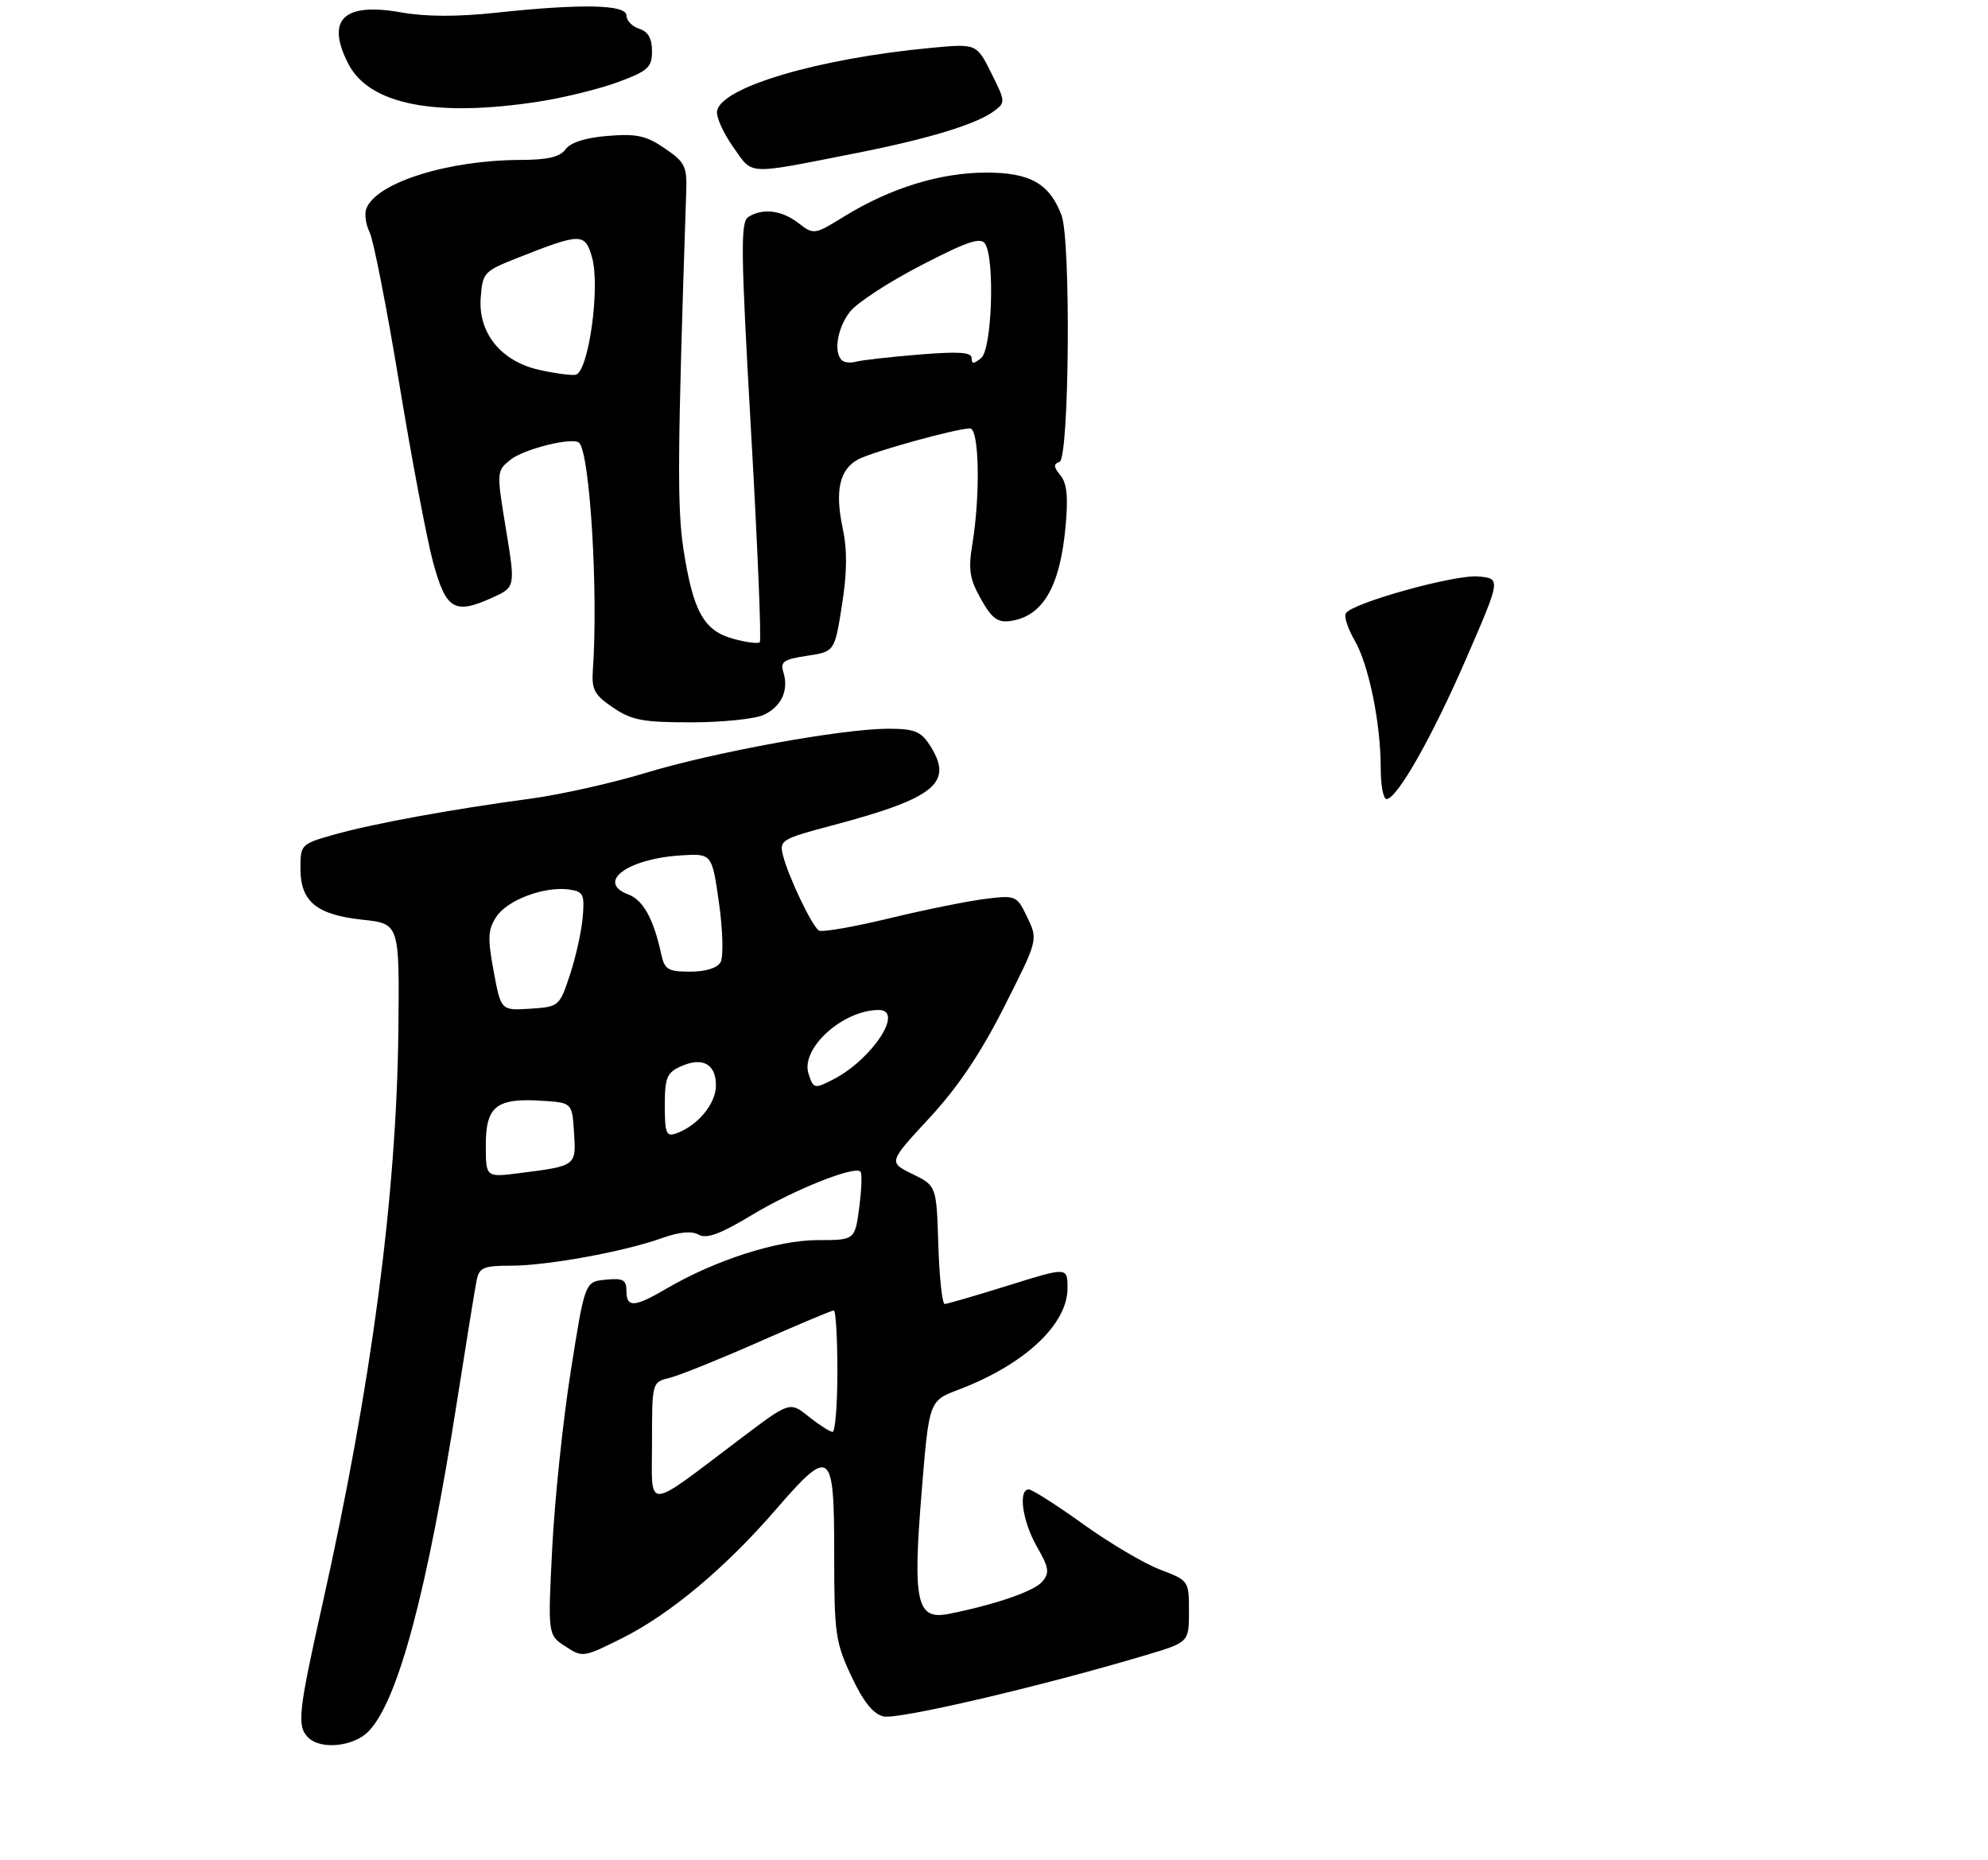 <?xml version="1.0" encoding="UTF-8" standalone="no"?>
<!DOCTYPE svg PUBLIC "-//W3C//DTD SVG 1.1//EN" "http://www.w3.org/Graphics/SVG/1.1/DTD/svg11.dtd" >
<svg xmlns="http://www.w3.org/2000/svg" xmlns:xlink="http://www.w3.org/1999/xlink" version="1.1" viewBox="0 0 311 291">
 <g >
 <path fill="currentColor"
d=" M 57.75 270.75 C 62.33 265.85 66.86 248.81 71.53 219.00 C 72.95 209.93 74.32 201.49 74.57 200.25 C 74.98 198.29 75.66 198.00 79.93 198.00 C 85.61 198.00 97.69 195.79 103.57 193.68 C 106.27 192.71 108.20 192.53 109.30 193.15 C 110.54 193.84 112.67 193.06 117.61 190.08 C 124.14 186.14 133.67 182.33 134.61 183.28 C 134.88 183.55 134.79 186.07 134.42 188.88 C 133.74 194.00 133.74 194.00 127.89 194.00 C 121.64 194.00 111.87 197.13 104.33 201.55 C 99.23 204.54 98.00 204.61 98.00 201.94 C 98.00 200.21 97.47 199.92 94.75 200.19 C 91.50 200.50 91.50 200.50 89.29 214.50 C 88.07 222.20 86.77 234.63 86.39 242.13 C 85.70 255.76 85.70 255.76 88.44 257.55 C 91.13 259.32 91.27 259.30 97.34 256.26 C 104.78 252.55 113.47 245.28 121.31 236.22 C 129.95 226.24 130.50 226.65 130.50 243.00 C 130.50 255.55 130.69 256.90 133.18 262.21 C 135.04 266.18 136.57 268.11 138.20 268.51 C 140.38 269.06 162.73 263.85 179.09 258.97 C 186.00 256.92 186.00 256.92 186.00 252.09 C 186.00 247.30 185.98 247.26 181.48 245.54 C 178.99 244.60 173.56 241.38 169.42 238.41 C 165.27 235.43 161.46 233.00 160.94 233.00 C 159.24 233.00 159.96 238.03 162.21 241.95 C 164.09 245.21 164.22 246.03 163.08 247.40 C 161.83 248.91 155.69 251.03 148.43 252.47 C 143.40 253.47 142.77 250.68 144.17 233.52 C 145.34 219.14 145.34 219.14 149.92 217.41 C 160.24 213.50 167.00 207.21 167.00 201.52 C 167.00 198.20 167.00 198.20 157.75 201.09 C 152.66 202.68 148.18 203.98 147.79 203.99 C 147.40 203.99 146.95 199.84 146.79 194.75 C 146.50 185.50 146.50 185.50 142.74 183.66 C 138.98 181.82 138.98 181.82 145.39 174.90 C 149.85 170.08 153.40 164.80 157.09 157.51 C 162.39 147.03 162.39 147.03 160.72 143.53 C 159.08 140.10 158.95 140.04 154.27 140.60 C 151.65 140.91 144.88 142.27 139.24 143.63 C 133.60 145.00 128.59 145.87 128.11 145.57 C 127.03 144.90 123.32 137.12 122.48 133.78 C 121.90 131.45 122.26 131.23 130.18 129.13 C 146.43 124.82 149.30 122.43 145.38 116.46 C 144.04 114.41 142.97 114.00 138.98 114.00 C 131.80 114.00 111.74 117.65 101.00 120.91 C 95.78 122.50 87.67 124.31 83.00 124.94 C 70.68 126.59 58.27 128.86 52.25 130.57 C 47.09 132.03 47.00 132.12 47.00 135.87 C 47.00 141.04 49.50 143.10 56.72 143.88 C 62.50 144.50 62.50 144.50 62.32 161.29 C 62.03 187.09 58.11 216.70 50.45 250.92 C 46.66 267.84 46.43 270.03 48.20 271.80 C 50.20 273.80 55.44 273.23 57.75 270.75 Z  M 119.43 111.85 C 122.25 110.57 123.44 107.97 122.54 105.12 C 122.03 103.53 122.61 103.14 126.25 102.59 C 130.56 101.94 130.56 101.94 131.71 94.71 C 132.52 89.60 132.56 86.07 131.84 82.68 C 130.58 76.79 131.33 73.43 134.24 71.87 C 136.53 70.65 149.52 67.05 151.75 67.02 C 153.19 67.00 153.39 77.42 152.10 85.22 C 151.46 89.13 151.69 90.59 153.46 93.72 C 155.16 96.74 156.08 97.43 158.04 97.15 C 163.11 96.44 165.81 91.86 166.68 82.50 C 167.13 77.74 166.92 75.61 165.89 74.36 C 164.81 73.05 164.78 72.58 165.75 72.25 C 167.28 71.74 167.55 37.58 166.06 33.66 C 164.18 28.71 161.16 27.00 154.29 27.00 C 147.11 27.00 139.33 29.40 132.13 33.82 C 127.40 36.74 127.32 36.75 124.92 34.91 C 122.29 32.88 119.32 32.51 117.07 33.94 C 115.83 34.72 115.88 39.21 117.49 67.42 C 118.51 85.33 119.13 100.21 118.86 100.47 C 118.60 100.73 116.73 100.49 114.70 99.93 C 110.10 98.66 108.43 95.65 106.93 85.98 C 105.92 79.46 105.98 71.00 107.35 30.05 C 107.49 26.02 107.17 25.38 104.00 23.21 C 101.09 21.22 99.59 20.89 95.10 21.26 C 91.62 21.53 89.27 22.28 88.49 23.34 C 87.60 24.56 85.70 25.01 81.39 25.02 C 70.01 25.06 58.87 28.58 57.31 32.63 C 56.99 33.46 57.22 35.12 57.82 36.32 C 58.42 37.52 60.51 48.17 62.46 60.00 C 64.41 71.83 66.79 84.42 67.76 87.99 C 69.77 95.37 71.09 96.17 76.94 93.53 C 80.64 91.86 80.64 91.86 79.15 82.78 C 77.67 73.79 77.68 73.68 79.83 71.94 C 81.94 70.23 89.65 68.32 90.60 69.27 C 92.30 70.97 93.61 92.75 92.74 104.94 C 92.54 107.87 93.01 108.74 95.90 110.69 C 98.81 112.67 100.56 113.00 108.10 113.00 C 112.94 113.00 118.04 112.48 119.43 111.85 Z  M 134.10 23.92 C 145.19 21.73 152.68 19.45 155.43 17.43 C 157.33 16.04 157.32 15.94 155.07 11.42 C 152.77 6.82 152.77 6.82 145.63 7.49 C 128.08 9.14 112.91 13.60 112.18 17.34 C 112.00 18.24 113.13 20.78 114.68 22.97 C 117.87 27.47 116.42 27.40 134.10 23.92 Z  M 84.31 15.89 C 88.26 15.28 93.86 13.89 96.75 12.82 C 101.40 11.08 102.00 10.53 102.00 8.00 C 102.00 6.01 101.39 4.94 100.00 4.50 C 98.90 4.15 98.00 3.22 98.00 2.43 C 98.00 0.70 91.02 0.55 77.50 2.00 C 71.52 2.64 66.57 2.62 62.76 1.94 C 53.72 0.33 50.92 3.07 54.51 10.02 C 57.79 16.36 68.12 18.39 84.31 15.89 Z  M 216.00 120.18 C 216.00 113.14 214.13 103.98 211.91 100.17 C 210.85 98.34 210.23 96.44 210.54 95.94 C 211.54 94.32 227.59 89.85 231.25 90.18 C 234.80 90.50 234.80 90.50 229.47 102.80 C 224.10 115.20 218.55 125.00 216.90 125.00 C 216.40 125.00 216.00 122.83 216.00 120.18 Z  M 102.00 225.68 C 102.00 216.22 102.00 216.22 104.75 215.55 C 106.26 215.18 112.53 212.65 118.68 209.94 C 124.83 207.22 130.12 205.00 130.43 205.00 C 130.75 205.00 131.00 209.28 131.00 214.50 C 131.00 219.72 130.66 224.00 130.25 224.00 C 129.84 223.99 128.16 222.92 126.53 221.62 C 123.56 219.24 123.56 219.24 116.03 224.92 C 100.63 236.54 102.00 236.47 102.00 225.68 Z  M 76.00 179.13 C 76.00 173.05 77.66 171.74 84.78 172.20 C 89.50 172.50 89.50 172.50 89.80 177.17 C 90.14 182.41 90.17 182.39 81.25 183.52 C 76.00 184.19 76.00 184.19 76.00 179.13 Z  M 104.00 172.95 C 104.00 168.63 104.33 167.81 106.44 166.85 C 109.87 165.28 112.00 166.41 112.00 169.79 C 112.00 172.68 109.14 176.12 105.75 177.32 C 104.23 177.85 104.00 177.27 104.00 172.95 Z  M 126.48 167.95 C 125.23 164.00 131.85 158.00 137.47 158.00 C 141.52 158.00 136.43 165.74 130.32 168.88 C 127.41 170.37 127.24 170.33 126.48 167.95 Z  M 77.23 151.95 C 76.26 146.72 76.32 145.44 77.65 143.41 C 79.37 140.78 85.19 138.61 89.04 139.15 C 91.25 139.47 91.47 139.90 91.16 143.50 C 90.97 145.70 90.07 149.75 89.16 152.50 C 87.52 157.45 87.45 157.50 82.94 157.80 C 78.37 158.09 78.37 158.09 77.23 151.95 Z  M 103.44 149.25 C 102.22 143.69 100.63 140.81 98.26 139.91 C 93.24 138.00 98.13 134.36 106.44 133.82 C 111.38 133.50 111.38 133.50 112.48 141.26 C 113.08 145.53 113.19 149.69 112.73 150.51 C 112.22 151.44 110.41 152.00 107.97 152.00 C 104.49 152.00 103.97 151.68 103.44 149.25 Z  M 84.30 57.85 C 78.38 56.51 74.80 52.09 75.20 46.61 C 75.49 42.64 75.68 42.43 81.00 40.33 C 90.87 36.43 91.49 36.42 92.60 40.19 C 93.96 44.84 92.05 58.42 90.00 58.64 C 89.17 58.73 86.61 58.38 84.30 57.85 Z  M 131.68 56.34 C 130.37 55.03 131.02 51.24 132.99 48.74 C 134.08 47.35 139.09 44.09 144.11 41.50 C 151.36 37.75 153.42 37.06 154.11 38.14 C 155.66 40.58 155.18 54.61 153.50 56.00 C 152.33 56.97 152.00 56.98 152.00 56.02 C 152.00 55.09 149.97 54.96 143.75 55.47 C 139.21 55.84 134.79 56.34 133.93 56.58 C 133.06 56.82 132.05 56.72 131.68 56.34 Z "/>
</g>
</svg>